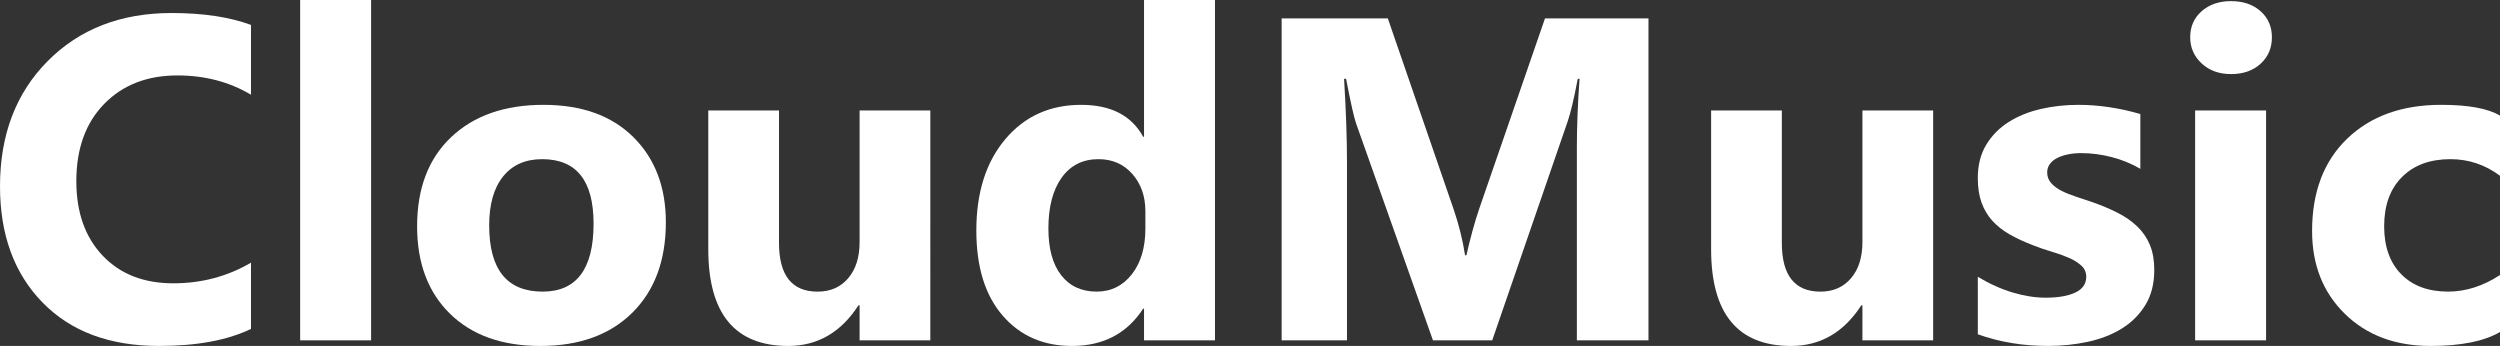 <?xml version="1.0" encoding="iso-8859-1"?>
<!-- Generator: Adobe Illustrator 19.0.0, SVG Export Plug-In . SVG Version: 6.00 Build 0)  -->
<svg version="1.1" id="&#x56FE;&#x5C42;_1" xmlns="http://www.w3.org/2000/svg" xmlns:xlink="http://www.w3.org/1999/xlink" x="0px"
	 y="0px" viewBox="-127 397.781 340.434 47.109" style="enable-background:new -127 397.781 340.434 47.109;" xml:space="preserve">
<rect x="-127" y="397.781" width="340.434" height="47.109" fill="#333333" stroke="none"/>
<g id="XMLID_2_">
	<path id="XMLID_3_" style="fill:#FFFFFF;" d="M-92.822,442.567c-3.2,1.549-7.378,2.323-12.534,2.323
		c-6.726,0-12.014-1.977-15.866-5.931c-3.852-3.953-5.778-9.221-5.778-15.804c0-7.011,2.165-12.697,6.496-17.059
		c4.331-4.361,9.951-6.542,16.86-6.542c4.28,0,7.887,0.54,10.822,1.62v9.507c-2.935-1.752-6.277-2.629-10.027-2.629
		c-4.117,0-7.439,1.294-9.966,3.882c-2.527,2.589-3.791,6.094-3.791,10.517c0,4.239,1.192,7.617,3.577,10.134
		c2.385,2.518,5.594,3.775,9.63,3.775c3.852,0,7.377-0.937,10.577-2.813V442.567z"/>
	<path id="XMLID_5_" style="fill:#FFFFFF;" d="M-76.467,444.126h-9.66v-46.345h9.66V444.126z"/>
	<path id="XMLID_7_" style="fill:#FFFFFF;" d="M-53.417,444.89c-5.218,0-9.319-1.462-12.305-4.387
		c-2.986-2.924-4.479-6.894-4.479-11.907c0-5.176,1.548-9.227,4.646-12.152c3.098-2.924,7.286-4.387,12.564-4.387
		c5.197,0,9.273,1.462,12.229,4.387c2.955,2.925,4.433,6.792,4.433,11.602c0,5.197-1.524,9.304-4.57,12.32
		C-43.945,443.382-48.118,444.89-53.417,444.89z M-53.172,419.455c-2.283,0-4.056,0.785-5.319,2.354
		c-1.264,1.569-1.896,3.791-1.896,6.664c0,6.013,2.425,9.019,7.276,9.019c4.626,0,6.939-3.087,6.939-9.263
		C-46.171,422.38-48.505,419.455-53.172,419.455z"/>
	<path id="XMLID_10_" style="fill:#FFFFFF;" d="M-0.316,444.126h-9.63v-4.769h-0.153c-2.384,3.689-5.574,5.533-9.568,5.533
		c-7.256,0-10.883-4.392-10.883-13.176v-18.892h9.63v18.037c0,4.423,1.752,6.634,5.258,6.634c1.732,0,3.119-0.606,4.158-1.819
		c1.04-1.212,1.559-2.858,1.559-4.937v-17.915h9.63L-0.316,444.126L-0.316,444.126z"/>
	<path id="XMLID_12_" style="fill:#FFFFFF;" d="M38.448,444.126h-9.661v-4.311h-0.122c-2.201,3.383-5.432,5.075-9.691,5.075
		c-3.913,0-7.062-1.38-9.446-4.142s-3.577-6.619-3.577-11.571c0-5.176,1.314-9.324,3.943-12.442
		c2.629-3.118,6.073-4.677,10.333-4.677c4.035,0,6.848,1.447,8.438,4.341h0.122v-18.618h9.661L38.448,444.126L38.448,444.126z
		 M28.971,428.902v-2.354c0-2.038-0.591-3.729-1.773-5.075c-1.183-1.345-2.721-2.018-4.616-2.018c-2.14,0-3.812,0.841-5.014,2.522
		c-1.203,1.682-1.804,3.99-1.804,6.924c0,2.751,0.581,4.871,1.743,6.359c1.162,1.488,2.771,2.231,4.83,2.231
		c1.957,0,3.551-0.784,4.784-2.354C28.354,433.569,28.971,431.49,28.971,428.902z"/>
	<path id="XMLID_15_" style="fill:#FFFFFF;" d="M97.479,444.126h-9.752v-26.23c0-2.833,0.122-5.961,0.367-9.385h-0.245
		c-0.51,2.69-0.968,4.627-1.375,5.809l-10.272,29.806h-8.07l-10.455-29.5c-0.286-0.795-0.744-2.833-1.376-6.114h-0.275
		c0.265,4.321,0.397,8.112,0.397,11.373v24.242h-8.896v-43.839h14.46l8.957,25.985c0.713,2.079,1.233,4.168,1.559,6.267h0.183
		c0.551-2.425,1.132-4.534,1.743-6.328l8.957-25.923h14.093L97.479,444.126L97.479,444.126z"/>
	<path id="XMLID_17_" style="fill:#FFFFFF;" d="M136.242,444.126h-9.629v-4.769h-0.152c-2.385,3.689-5.575,5.533-9.569,5.533
		c-7.256,0-10.883-4.392-10.883-13.176v-18.892h9.63v18.037c0,4.423,1.752,6.634,5.258,6.634c1.732,0,3.118-0.606,4.157-1.819
		c1.04-1.212,1.56-2.858,1.56-4.937v-17.915h9.629v31.304H136.242z"/>
	<path id="XMLID_19_" style="fill:#FFFFFF;" d="M142.326,443.301v-7.826c1.59,0.958,3.174,1.671,4.754,2.14
		c1.579,0.469,3.072,0.703,4.479,0.703c1.712,0,3.062-0.234,4.051-0.703c0.988-0.468,1.482-1.182,1.482-2.14
		c0-0.611-0.225-1.121-0.673-1.529c-0.448-0.407-1.023-0.764-1.727-1.07s-1.473-0.581-2.309-0.825s-1.641-0.52-2.415-0.826
		c-1.243-0.468-2.339-0.973-3.286-1.513c-0.948-0.54-1.742-1.167-2.385-1.88c-0.642-0.713-1.131-1.539-1.467-2.477
		c-0.337-0.937-0.505-2.048-0.505-3.332c0-1.752,0.382-3.26,1.146-4.524c0.765-1.263,1.783-2.297,3.057-3.103
		c1.273-0.805,2.731-1.396,4.372-1.773c1.641-0.377,3.348-0.565,5.12-0.565c1.386,0,2.792,0.107,4.219,0.321
		c1.427,0.214,2.833,0.525,4.219,0.933v7.459c-1.223-0.713-2.532-1.248-3.928-1.605c-1.396-0.356-2.767-0.535-4.112-0.535
		c-0.632,0-1.228,0.056-1.788,0.168c-0.561,0.112-1.055,0.275-1.482,0.489c-0.428,0.214-0.765,0.489-1.009,0.825
		c-0.245,0.336-0.367,0.718-0.367,1.146c0,0.571,0.184,1.06,0.551,1.467c0.366,0.408,0.845,0.76,1.437,1.055
		c0.591,0.296,1.248,0.561,1.972,0.795s1.441,0.474,2.155,0.718c1.284,0.449,2.445,0.938,3.485,1.467
		c1.039,0.53,1.931,1.152,2.675,1.865c0.743,0.713,1.314,1.549,1.712,2.506c0.397,0.958,0.596,2.1,0.596,3.424
		c0,1.854-0.402,3.439-1.207,4.753c-0.806,1.314-1.876,2.385-3.21,3.21c-1.335,0.825-2.874,1.427-4.616,1.804
		c-1.743,0.377-3.552,0.565-5.427,0.565C148.45,444.89,145.261,444.36,142.326,443.301z"/>
	<path id="XMLID_21_" style="fill:#FFFFFF;" d="M176.81,407.869c-1.631,0-2.965-0.484-4.005-1.452
		c-1.039-0.968-1.559-2.155-1.559-3.562c0-1.447,0.52-2.629,1.559-3.546c1.04-0.917,2.374-1.375,4.005-1.375
		c1.651,0,2.991,0.458,4.021,1.375c1.028,0.917,1.543,2.1,1.543,3.546c0,1.467-0.515,2.67-1.543,3.607
		C179.801,407.401,178.461,407.869,176.81,407.869z M181.579,444.126h-9.661v-31.304h9.661V444.126z"/>
	<path id="XMLID_24_" style="fill:#FFFFFF;" d="M213.434,442.994c-2.182,1.264-5.33,1.896-9.446,1.896
		c-4.811,0-8.703-1.457-11.679-4.372c-2.976-2.914-4.463-6.674-4.463-11.28c0-5.319,1.595-9.512,4.784-12.58
		c3.189-3.067,7.454-4.601,12.794-4.601c3.688,0,6.358,0.489,8.01,1.467v8.193c-2.019-1.508-4.271-2.262-6.757-2.262
		c-2.771,0-4.968,0.81-6.588,2.43c-1.62,1.621-2.43,3.857-2.43,6.71c0,2.772,0.773,4.948,2.323,6.527
		c1.548,1.58,3.678,2.369,6.389,2.369c2.405,0,4.759-0.754,7.063-2.262V442.994z"/>
</g>
</svg>
